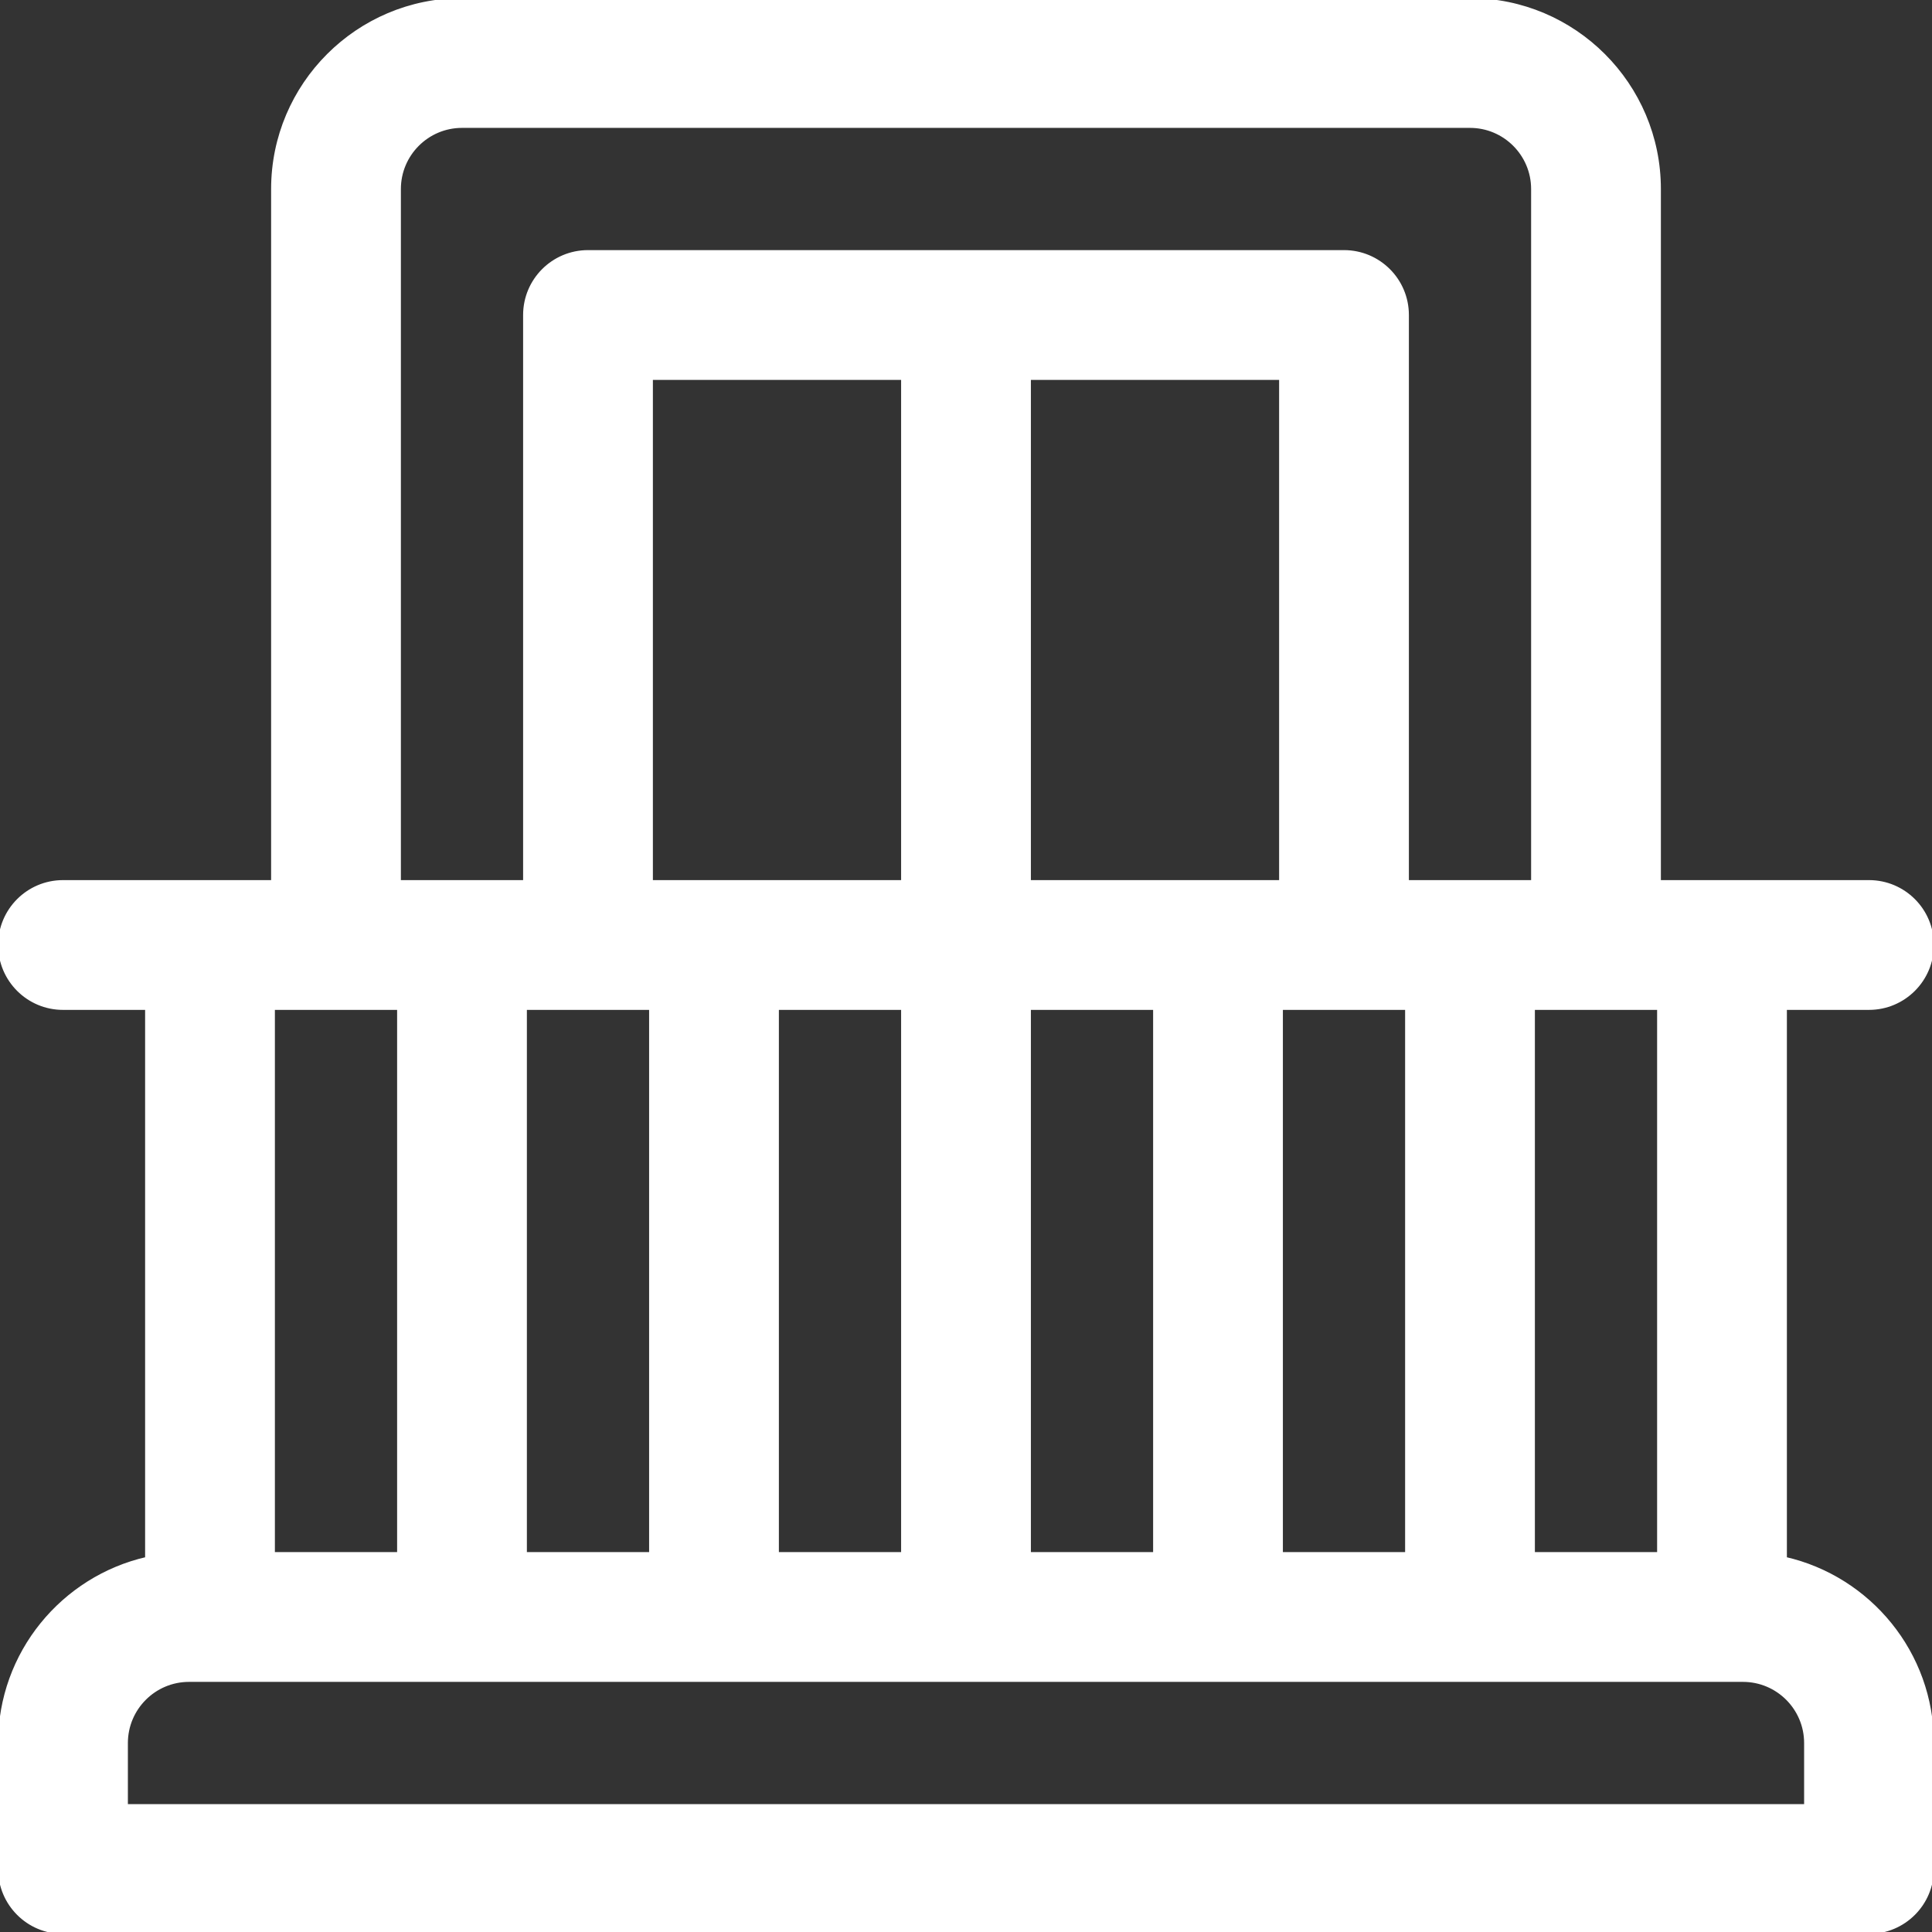 <!DOCTYPE svg PUBLIC "-//W3C//DTD SVG 1.1//EN" "http://www.w3.org/Graphics/SVG/1.1/DTD/svg11.dtd">
<!-- Uploaded to: SVG Repo, www.svgrepo.com, Transformed by: SVG Repo Mixer Tools -->
<svg fill="#ffffff" height="800px" width="800px" version="1.1" id="Layer_1" xmlns="http://www.w3.org/2000/svg" xmlns:xlink="http://www.w3.org/1999/xlink" viewBox="0 0 512 512" xml:space="preserve" stroke="#ffffff">
<rect x="0" y="0" width="512" height="512" fill="#333333" stroke="none"/>
<g id="SVGRepo_bgCarrier" stroke-width="0"/>
<g id="SVGRepo_tracerCarrier" stroke-linecap="round" stroke-linejoin="round"/>
<g id="SVGRepo_iconCarrier"> <g> <g> <path d="M473.043,413.088V267.13h22.261c9.22,0,16.696-7.475,16.696-16.696c0-9.22-7.475-16.696-16.696-16.696h-55.652V50.087 C439.652,22.469,417.183,0,389.565,0h-267.13C94.817,0,72.348,22.469,72.348,50.087v183.652H16.696 C7.475,233.739,0,241.214,0,250.435c0,9.22,7.475,16.696,16.696,16.696h22.261v145.958C16.68,418.165,0,438.121,0,461.913v33.391 C0,504.525,7.475,512,16.696,512h478.609c9.22,0,16.696-7.475,16.696-16.696v-33.391C512,438.121,495.32,418.165,473.043,413.088z M439.652,267.13v144.696h-33.391V267.13C418.344,267.13,427.569,267.13,439.652,267.13z M105.739,50.087 c0-9.206,7.49-16.696,16.696-16.696h267.13c9.206,0,16.696,7.49,16.696,16.696v183.652H372.87V83.478 c0-9.22-7.475-16.696-16.696-16.696H155.826c-9.22,0-16.696,7.475-16.696,16.696v150.261h-33.391V50.087z M272.696,233.739 V100.174h66.783v133.565H272.696z M306.087,267.13v144.696h-33.391V267.13H306.087z M339.478,267.13c12.083,0,21.308,0,33.391,0 v144.696h-33.391V267.13z M172.522,233.739V100.174h66.783v133.565H172.522z M239.304,267.13v144.696h-33.391V267.13H239.304z M172.522,267.13v144.696H139.13V267.13C151.214,267.13,160.439,267.13,172.522,267.13z M72.348,267.13 c12.083,0,21.308,0,33.391,0v144.696H72.348V267.13z M478.609,478.609H33.391v-16.696c0-9.206,7.49-16.696,16.696-16.696h411.826 c9.206,0,16.696,7.49,16.696,16.696V478.609z"/> </g> </g> </g>
</svg>